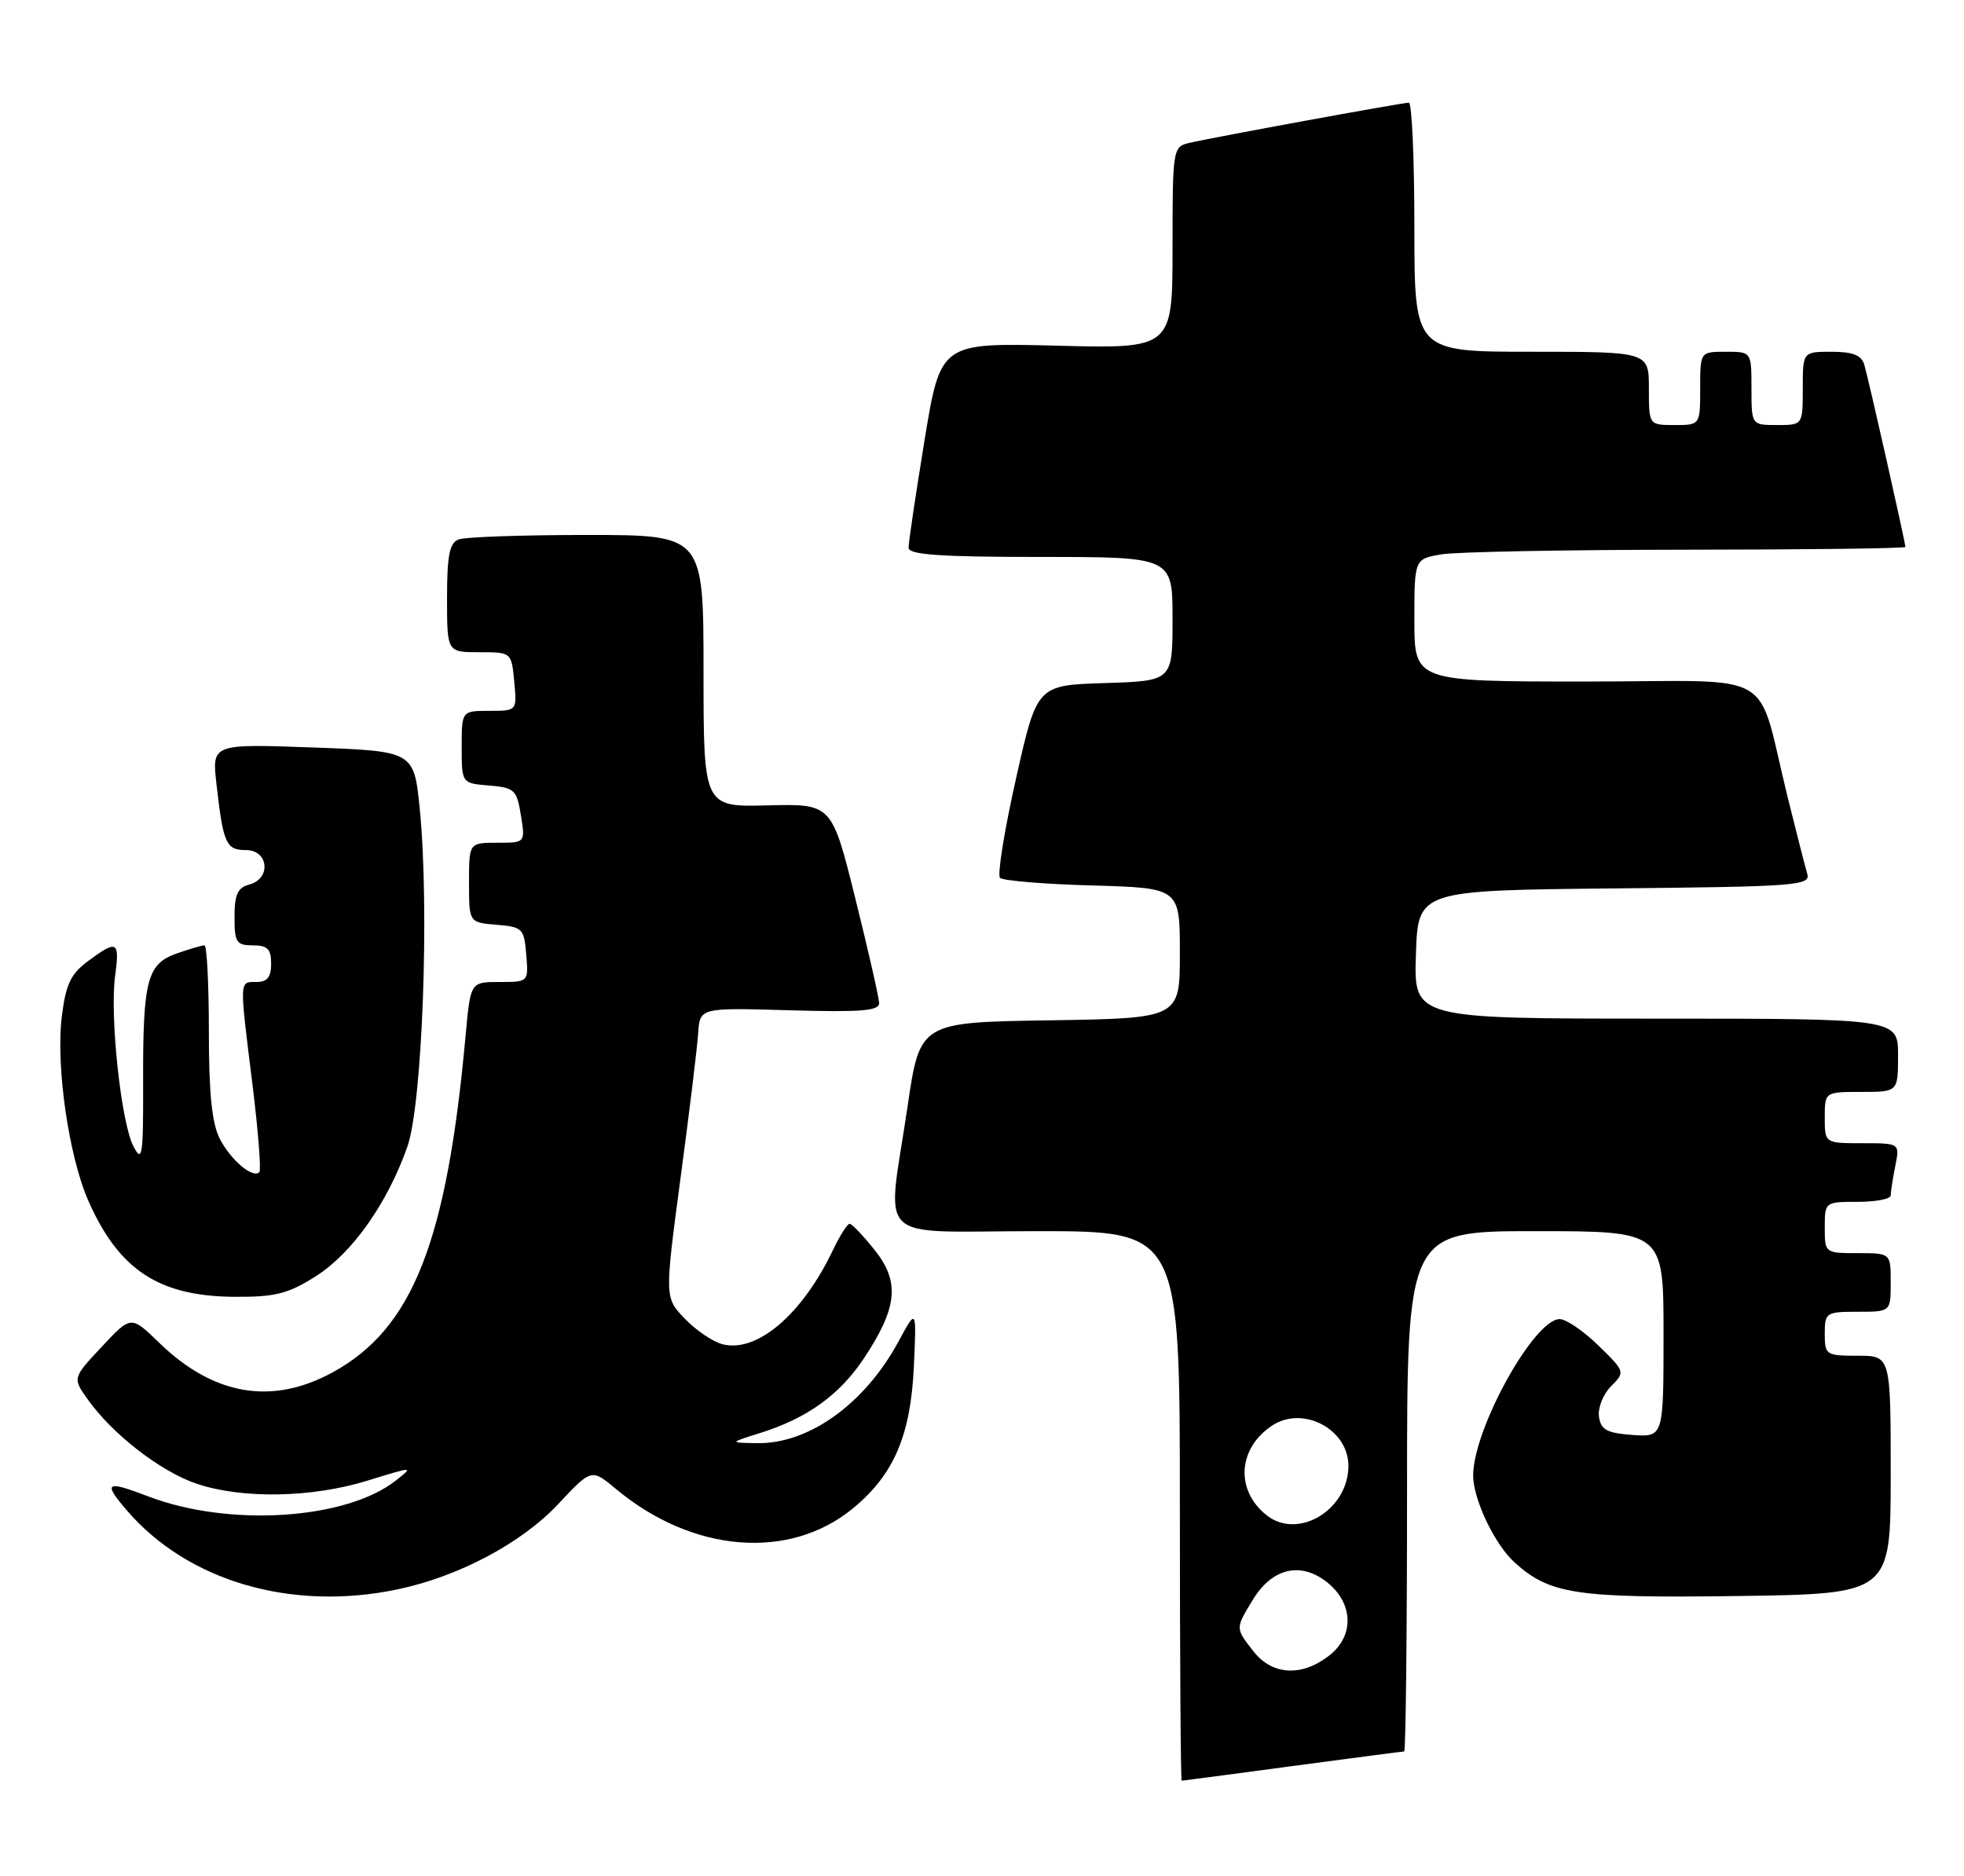 <?xml version="1.0" encoding="UTF-8" standalone="no"?>
<!DOCTYPE svg PUBLIC "-//W3C//DTD SVG 1.1//EN" "http://www.w3.org/Graphics/SVG/1.1/DTD/svg11.dtd" >
<svg xmlns="http://www.w3.org/2000/svg" xmlns:xlink="http://www.w3.org/1999/xlink" version="1.1" viewBox="0 0 268 256">
 <g >
 <path fill="currentColor"
d=" M 176.36 240.99 C 184.53 239.90 191.39 239.00 191.61 239.00 C 191.82 239.00 192.00 223.03 192.00 203.50 C 192.00 168.00 192.00 168.00 209.50 168.00 C 227.00 168.00 227.00 168.00 227.00 182.06 C 227.00 196.11 227.00 196.11 222.75 195.81 C 219.26 195.55 218.44 195.11 218.19 193.31 C 218.02 192.11 218.76 190.24 219.84 189.16 C 221.78 187.22 221.77 187.18 218.11 183.60 C 216.08 181.62 213.70 180.00 212.83 180.00 C 209.34 180.00 201.08 194.91 201.02 201.29 C 201.00 204.53 203.94 210.74 206.68 213.21 C 211.48 217.55 215.08 218.09 237.06 217.79 C 257.99 217.50 257.99 217.50 258.00 201.25 C 258.00 185.00 258.00 185.00 253.50 185.00 C 249.17 185.00 249.00 184.89 249.00 182.00 C 249.00 179.11 249.17 179.00 253.50 179.00 C 258.00 179.00 258.00 179.00 258.00 175.00 C 258.00 171.00 258.00 171.00 253.50 171.00 C 249.02 171.00 249.00 170.98 249.00 167.50 C 249.00 164.02 249.02 164.00 253.50 164.00 C 255.97 164.00 258.00 163.61 258.00 163.12 C 258.00 162.64 258.28 160.84 258.62 159.12 C 259.25 156.00 259.25 156.00 254.12 156.00 C 249.00 156.00 249.00 156.00 249.00 152.50 C 249.00 149.00 249.00 149.00 254.00 149.00 C 259.00 149.00 259.00 149.00 259.00 144.00 C 259.00 139.00 259.00 139.00 225.96 139.00 C 192.92 139.00 192.92 139.00 193.21 130.25 C 193.50 121.50 193.50 121.50 220.31 121.23 C 245.21 120.99 247.09 120.84 246.61 119.23 C 246.33 118.28 245.15 113.67 243.99 109.00 C 239.50 90.88 243.14 93.00 216.46 93.00 C 193.00 93.00 193.00 93.00 193.00 84.63 C 193.00 76.26 193.00 76.26 196.75 75.64 C 198.81 75.30 213.89 75.02 230.25 75.01 C 246.61 75.00 260.00 74.84 260.00 74.63 C 260.00 74.02 254.95 51.61 254.39 49.75 C 254.01 48.47 252.81 48.00 249.93 48.00 C 246.00 48.00 246.00 48.00 246.00 53.00 C 246.00 58.00 246.00 58.00 242.50 58.00 C 239.00 58.00 239.00 58.00 239.00 53.00 C 239.00 48.00 239.00 48.00 235.50 48.00 C 232.00 48.00 232.00 48.00 232.00 53.00 C 232.00 58.00 232.00 58.00 228.50 58.00 C 225.00 58.00 225.00 58.00 225.00 53.00 C 225.00 48.00 225.00 48.00 209.00 48.00 C 193.00 48.00 193.00 48.00 193.00 31.00 C 193.00 21.65 192.66 14.00 192.25 14.01 C 191.30 14.02 165.27 18.79 162.25 19.51 C 160.05 20.03 160.00 20.35 160.00 33.81 C 160.00 47.58 160.00 47.58 144.17 47.17 C 128.34 46.77 128.34 46.77 126.15 60.13 C 124.95 67.49 123.97 74.06 123.98 74.75 C 124.00 75.70 128.28 76.00 142.00 76.00 C 160.00 76.00 160.00 76.00 160.00 84.46 C 160.00 92.92 160.00 92.92 150.75 93.21 C 141.50 93.50 141.50 93.50 138.63 106.29 C 137.05 113.33 136.07 119.40 136.46 119.79 C 136.84 120.18 142.52 120.65 149.08 120.83 C 161.00 121.17 161.00 121.17 161.00 130.06 C 161.00 138.95 161.00 138.95 143.26 139.23 C 125.53 139.50 125.53 139.50 123.84 151.00 C 121.03 170.08 118.87 168.00 141.50 168.00 C 161.00 168.00 161.00 168.00 161.00 205.50 C 161.00 226.12 161.11 243.00 161.25 242.99 C 161.39 242.99 168.19 242.09 176.36 240.99 Z  M 54.20 216.89 C 62.56 215.15 71.19 210.57 76.19 205.22 C 80.71 200.40 80.71 200.40 84.04 203.17 C 94.49 211.90 107.72 212.98 116.41 205.81 C 121.97 201.23 124.27 195.87 124.70 186.50 C 125.07 178.50 125.07 178.50 122.63 183.01 C 118.04 191.54 110.37 197.06 103.29 196.93 C 99.50 196.87 99.50 196.87 103.68 195.56 C 110.14 193.54 114.58 190.34 117.91 185.32 C 122.48 178.42 122.82 174.92 119.35 170.57 C 117.78 168.61 116.25 167.00 115.94 167.00 C 115.62 167.00 114.59 168.63 113.64 170.62 C 109.48 179.35 103.31 184.62 98.62 183.44 C 97.30 183.11 94.98 181.54 93.45 179.95 C 90.69 177.07 90.69 177.07 92.86 160.78 C 94.06 151.83 95.14 142.93 95.27 141.00 C 95.50 137.50 95.50 137.50 107.75 137.86 C 117.58 138.14 119.99 137.94 119.96 136.86 C 119.94 136.11 118.48 129.69 116.71 122.59 C 113.50 109.68 113.50 109.68 104.75 109.90 C 96.00 110.12 96.00 110.12 96.00 91.56 C 96.00 73.00 96.00 73.00 80.08 73.00 C 71.33 73.00 63.45 73.27 62.58 73.61 C 61.34 74.08 61.00 75.79 61.00 81.61 C 61.00 89.00 61.00 89.00 65.39 89.00 C 69.79 89.00 69.79 89.00 70.17 93.00 C 70.55 97.00 70.55 97.00 66.78 97.00 C 63.00 97.00 63.00 97.00 63.00 101.94 C 63.00 106.88 63.00 106.88 66.74 107.19 C 70.21 107.48 70.52 107.77 71.08 111.25 C 71.69 115.00 71.69 115.00 67.84 115.00 C 64.00 115.00 64.00 115.00 64.00 120.44 C 64.00 125.88 64.00 125.88 67.75 126.19 C 71.30 126.48 71.52 126.70 71.81 130.25 C 72.12 134.00 72.12 134.00 68.16 134.00 C 64.20 134.00 64.20 134.00 63.54 141.25 C 60.98 169.43 56.33 181.25 45.46 187.23 C 37.14 191.80 29.15 190.45 21.69 183.20 C 17.88 179.50 17.88 179.50 13.89 183.77 C 9.89 188.04 9.89 188.04 11.98 190.97 C 15.35 195.71 21.89 200.78 26.79 202.45 C 33.01 204.56 42.53 204.40 50.16 202.04 C 56.46 200.09 56.48 200.09 54.00 202.04 C 47.20 207.38 31.25 208.40 20.25 204.20 C 14.45 201.98 14.01 202.26 17.29 206.08 C 25.59 215.76 39.74 219.91 54.20 216.89 Z  M 43.10 174.15 C 48.05 171.01 52.84 164.24 55.58 156.50 C 57.63 150.72 58.62 124.08 57.29 110.50 C 56.50 102.50 56.50 102.50 42.71 102.00 C 28.91 101.50 28.91 101.50 29.54 107.00 C 30.46 115.14 30.85 116.00 33.57 116.00 C 36.67 116.00 37.03 119.92 34.00 120.71 C 32.43 121.12 32.00 122.07 32.00 125.12 C 32.00 128.59 32.26 129.00 34.50 129.00 C 36.50 129.00 37.00 129.50 37.00 131.50 C 37.00 133.33 36.47 134.00 35.00 134.00 C 32.63 134.00 32.65 133.50 34.45 147.98 C 35.23 154.29 35.65 159.68 35.39 159.95 C 34.49 160.84 31.51 158.33 30.00 155.41 C 28.92 153.31 28.50 149.24 28.50 140.75 C 28.50 134.29 28.23 129.00 27.90 129.00 C 27.57 129.00 25.88 129.49 24.14 130.10 C 20.07 131.52 19.49 133.72 19.53 147.75 C 19.56 157.79 19.41 158.73 18.21 156.43 C 16.53 153.22 14.96 138.68 15.71 133.14 C 16.35 128.39 16.00 128.20 12.01 131.15 C 9.66 132.89 8.98 134.31 8.44 138.67 C 7.59 145.40 9.38 157.82 12.07 163.89 C 16.24 173.32 21.71 176.90 32.05 176.96 C 37.58 176.99 39.31 176.55 43.10 174.15 Z  M 171.07 225.37 C 168.55 222.15 168.55 222.25 170.97 218.28 C 173.53 214.07 177.31 213.10 180.84 215.72 C 184.66 218.56 184.92 223.13 181.42 225.88 C 177.68 228.83 173.63 228.62 171.07 225.37 Z  M 172.82 206.75 C 168.53 203.33 168.91 197.60 173.62 194.51 C 177.82 191.76 184.00 195.04 184.00 200.02 C 184.00 206.04 177.12 210.18 172.82 206.75 Z "/>
</g>
</svg>